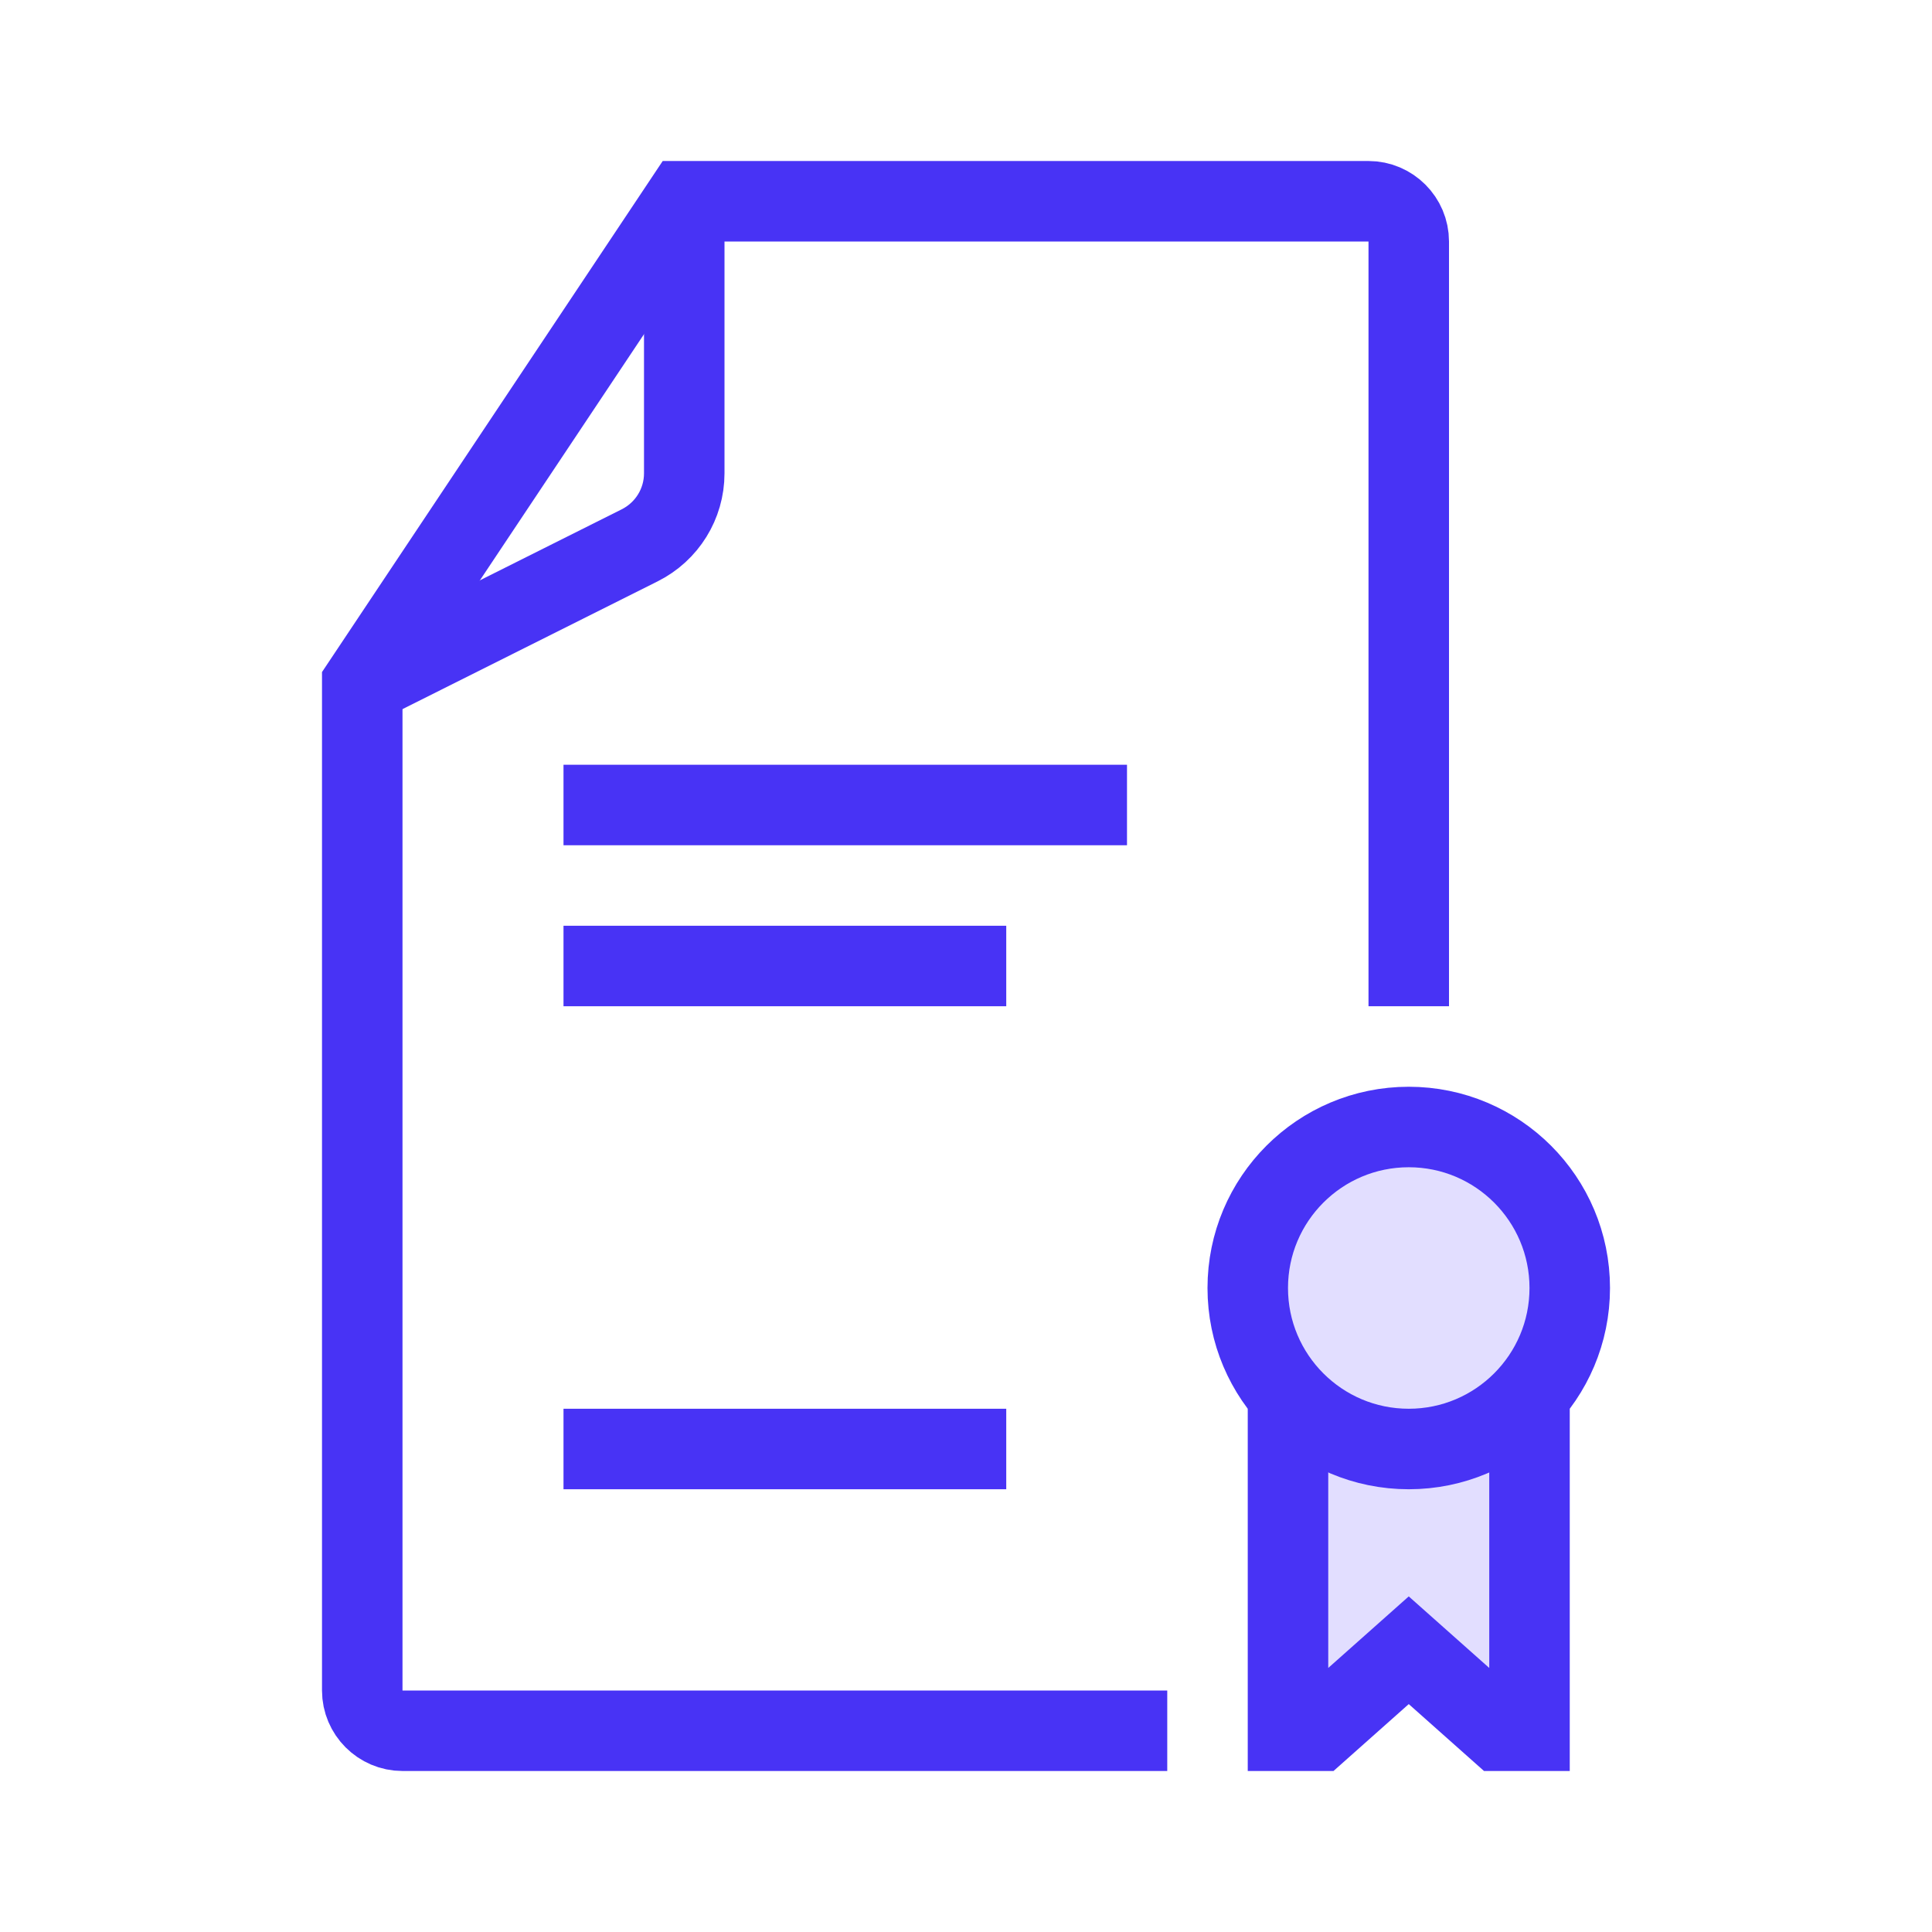 <svg width="48" height="48" viewBox="0 0 48 48" fill="none" xmlns="http://www.w3.org/2000/svg">
<path d="M35 25V6C35 5.45 34.55 5 34 5H17L9 17V42C9 42.55 9.45 43 10 43H29" stroke="#4833F5" stroke-width="2" stroke-miterlimit="10"/>
<path d="M9 17L15.89 13.55C16.57 13.21 17 12.52 17 11.76V5" stroke="#4833F5" stroke-width="2" stroke-miterlimit="10"/>
<path d="M32 35V43H32.75L35 41L37.25 43H38V35" fill="#E2DEFF"/>
<path d="M32 35V43H32.75L35 41L37.25 43H38V35" stroke="#4833F5" stroke-width="2" stroke-miterlimit="10"/>
<path d="M14 20H28" stroke="#4833F5" stroke-width="2" stroke-miterlimit="10"/>
<path d="M14 24H25" stroke="#4833F5" stroke-width="2" stroke-miterlimit="10"/>
<path d="M14 36H25" stroke="#4833F5" stroke-width="2" stroke-miterlimit="10"/>
<path d="M35 36C37.209 36 39 34.209 39 32C39 29.791 37.209 28 35 28C32.791 28 31 29.791 31 32C31 34.209 32.791 36 35 36Z" fill="#E2DEFF" stroke="#4833F5" stroke-width="2" stroke-miterlimit="10"/>
</svg>
